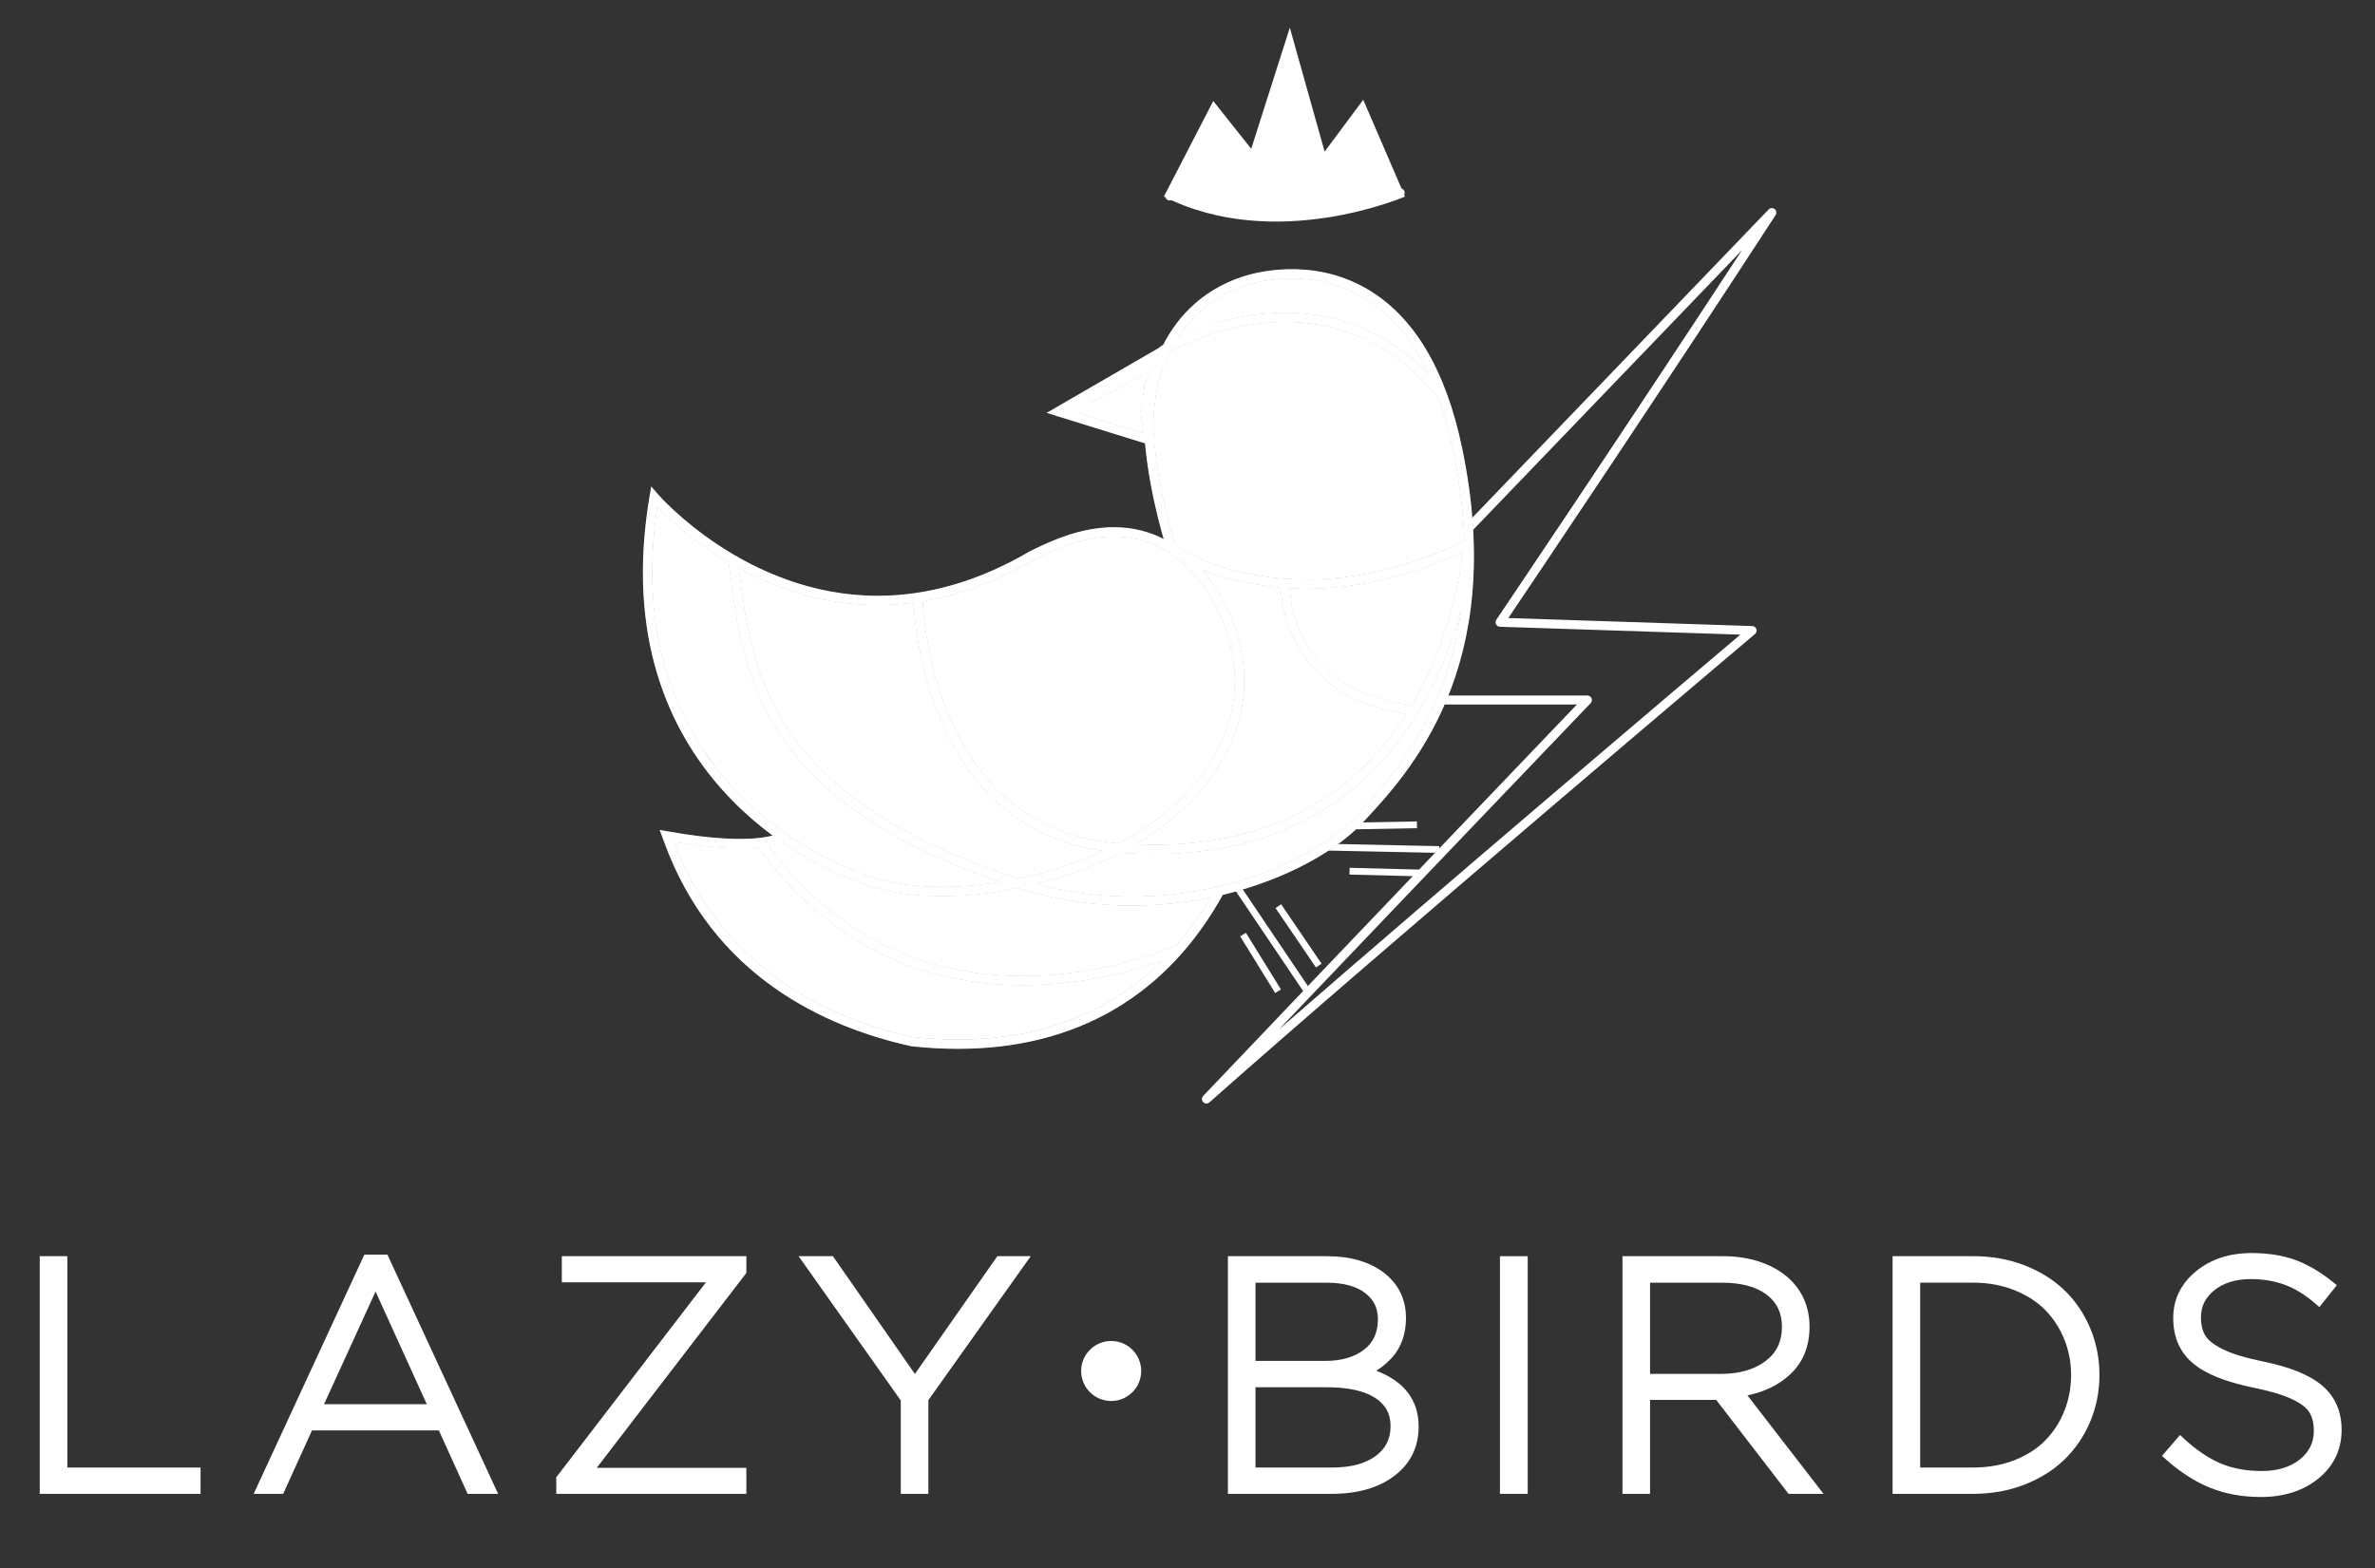 <?xml version="1.0" encoding="utf-8"?>
<!-- Generator: Adobe Illustrator 16.0.0, SVG Export Plug-In . SVG Version: 6.00 Build 0)  -->
<!DOCTYPE svg PUBLIC "-//W3C//DTD SVG 1.1//EN" "http://www.w3.org/Graphics/SVG/1.1/DTD/svg11.dtd">
<svg version="1.1" id="Layer_1" xmlns="http://www.w3.org/2000/svg" xmlns:xlink="http://www.w3.org/1999/xlink" x="0px" y="0px"
	 width="219.5px" height="145px" viewBox="0 0 219.5 145" enable-background="new 0 0 219.5 145" xml:space="preserve">
<rect x="0" y="0" width="219.5" height="145" fill="#333333" stroke="none"/>
<g>
	<path fill="#FFFFFF" d="M133.447,64.301h13.264c0.167,0,0.316,0.1,0.382,0.252c0.065,0.154,0.033,0.33-0.081,0.45
		c-0.145,0.151-12.928,13.492-28.811,30.163c15.623-13.609,38.083-32.636,42.643-36.495l-22.22-0.729
		c-0.151-0.005-0.287-0.092-0.356-0.227c-0.067-0.135-0.059-0.296,0.025-0.422c0.126-0.186,11.834-17.535,22.708-34.171
		c-13.024,13.556-25.257,26.279-26.087,27.144l-3.076,6.258L133.447,64.301L133.447,64.301z M111.502,102.018
		c-0.109,0-0.218-0.043-0.299-0.127c-0.155-0.162-0.155-0.414-0.002-0.576c16.563-17.405,31.27-32.771,34.537-36.184h-12.629
		c-0.195,0-0.365-0.138-0.405-0.331l-1.708-8.248c-0.02-0.091-0.008-0.184,0.033-0.267l3.168-6.445
		c0.019-0.038,0.043-0.072,0.072-0.104c0,0,14.617-15.202,29.188-30.371c0.147-0.156,0.39-0.171,0.56-0.038
		c0.166,0.134,0.205,0.372,0.09,0.552C153.764,35.788,141.775,53.61,139.4,57.136l22.549,0.741c0.171,0.006,0.322,0.117,0.378,0.279
		c0.056,0.162,0.007,0.342-0.124,0.453c-0.34,0.287-34.197,28.907-50.426,43.302C111.697,101.98,111.6,102.018,111.502,102.018
		L111.502,102.018z"/>
	<polygon fill="#FFFFFF" points="4.174,137.602 4.174,116.632 5.724,116.632 5.724,136.168 18.037,136.168 18.037,137.602 	"/>
	<path fill="#FFFFFF" d="M4.674,137.102h12.862v-0.434H5.224v-19.536h-0.55V137.102L4.674,137.102z M18.537,138.102H3.674v-21.97
		h2.55v19.536h12.313V138.102L18.537,138.102z"/>
	<path fill="#FFFFFF" d="M29.169,130.318h11.055l-5.513-12.123L29.169,130.318L29.169,130.318z M24.227,137.602l9.768-21.115h1.492
		l9.768,21.115h-1.71l-2.662-5.862H28.511l-2.662,5.862H24.227L24.227,137.602z"/>
	<path fill="#FFFFFF" d="M29.947,129.818h9.5L34.71,119.4L29.947,129.818L29.947,129.818z M41,130.818H28.39l6.322-13.827
		L41,130.818L41,130.818z M43.866,137.102h0.606l-9.306-20.115h-0.852l-9.306,20.115h0.519l2.662-5.862h13.015L43.866,137.102
		L43.866,137.102z M46.037,138.102h-2.816l-2.661-5.862H28.833l-2.662,5.862h-2.727l10.23-22.115h2.131L46.037,138.102
		L46.037,138.102z"/>
	<polygon fill="#FFFFFF" points="51.913,137.602 51.913,136.738 66.257,118.05 52.424,118.05 52.424,116.632 68.48,116.632 
		68.48,117.509 54.135,136.197 68.48,136.197 68.48,137.602 	"/>
	<path fill="#FFFFFF" d="M52.412,137.102H67.98v-0.402H53.121L67.98,117.34v-0.207H52.924v0.418h14.347l-14.859,19.358V137.102
		L52.412,137.102z M68.98,138.102H51.412v-1.533l13.831-18.019H51.924v-2.418H68.98v1.548l-13.831,18.02H68.98V138.102
		L68.98,138.102z"/>
	<polygon fill="#FFFFFF" points="74.773,116.632 76.717,116.632 84.555,127.893 92.437,116.632 94.294,116.632 85.301,129.279 
		85.301,137.602 83.751,137.602 83.751,129.311 	"/>
	<path fill="#FFFFFF" d="M84.251,137.102h0.55v-7.979l0.092-0.131l8.432-11.858h-0.628l-8.143,11.634l-8.098-11.634h-0.717
		l8.512,12.021V137.102L84.251,137.102z M85.801,138.102h-2.55v-8.633l-9.445-13.337h3.173l7.577,10.888l7.62-10.888h3.086
		l-9.461,13.308V138.102L85.801,138.102z"/>
	<path fill="#FFFFFF" d="M115.535,136.168h7.619c1.803,0,3.229-0.389,4.283-1.163s1.58-1.835,1.58-3.181
		c0-1.297-0.55-2.301-1.646-3.012c-1.099-0.711-2.675-1.067-4.729-1.067h-7.107V136.168L115.535,136.168z M115.535,126.313h6.931
		c1.619,0,2.921-0.379,3.905-1.142c0.984-0.76,1.477-1.837,1.477-3.231c0-1.168-0.461-2.104-1.382-2.808
		c-0.921-0.7-2.206-1.053-3.853-1.053h-7.078V126.313L115.535,126.313z M113.984,137.602v-20.97h8.658
		c2.057,0,3.703,0.474,4.941,1.418c1.236,0.946,1.855,2.214,1.855,3.804c0,0.683-0.103,1.307-0.308,1.871
		c-0.204,0.564-0.487,1.047-0.848,1.439c-0.36,0.396-0.736,0.725-1.126,0.986c-0.389,0.264-0.819,0.488-1.286,0.673
		c3.157,0.829,4.737,2.516,4.737,5.06c0,1.745-0.687,3.137-2.055,4.168c-1.369,1.033-3.189,1.551-5.462,1.551H113.984
		L113.984,137.602z"/>
	<path fill="#FFFFFF" d="M116.035,125.813h6.431c1.498,0,2.709-0.35,3.599-1.037c0.863-0.666,1.283-1.592,1.283-2.836
		c0-1.014-0.388-1.801-1.185-2.408c-0.828-0.633-2.022-0.95-3.55-0.95h-6.578V125.813L116.035,125.813z M122.466,126.813h-7.431
		v-9.231h7.578c1.752,0,3.15,0.39,4.156,1.153c1.047,0.8,1.578,1.877,1.578,3.205c0,1.553-0.563,2.771-1.673,3.627
		C125.607,126.395,124.191,126.813,122.466,126.813L122.466,126.813z M116.035,135.668h7.119c1.686,0,3.027-0.357,3.988-1.064
		c0.926-0.683,1.375-1.59,1.375-2.777c0-1.125-0.463-1.975-1.418-2.594c-1.009-0.653-2.509-0.985-4.457-0.985h-6.607V135.668
		L116.035,135.668z M123.154,136.668h-8.119v-9.423h7.607c2.146,0,3.828,0.387,5.002,1.149c1.244,0.806,1.873,1.959,1.873,3.43
		c0,1.508-0.601,2.714-1.783,3.583C126.6,136.244,125.059,136.668,123.154,136.668L123.154,136.668z M114.484,137.102h8.611
		c2.148,0,3.885-0.486,5.159-1.449c1.249-0.94,1.854-2.174,1.854-3.77c0-2.309-1.428-3.805-4.363-4.574l-1.479-0.39l1.42-0.562
		c0.433-0.17,0.832-0.379,1.191-0.621c0.355-0.24,0.704-0.547,1.036-0.909c0.315-0.345,0.565-0.771,0.747-1.272
		c0.184-0.509,0.277-1.08,0.277-1.701c0-1.438-0.543-2.552-1.66-3.404c-1.143-0.873-2.704-1.315-4.639-1.315h-8.158v19.968H114.484z
		 M123.096,138.102h-9.611v-21.97h9.158c2.158,0,3.924,0.513,5.246,1.521c1.362,1.043,2.053,2.455,2.053,4.201
		c0,0.736-0.112,1.424-0.336,2.043c-0.228,0.625-0.547,1.166-0.951,1.605c-0.383,0.421-0.793,0.779-1.215,1.063
		c-0.078,0.056-0.157,0.105-0.239,0.156c2.598,0.991,3.911,2.723,3.911,5.161c0,1.902-0.758,3.438-2.254,4.567
		C127.406,137.545,125.467,138.102,123.096,138.102L123.096,138.102z"/>
	<polygon fill="#FFFFFF" points="139.127,137.602 139.127,116.632 140.691,116.632 140.691,137.602 	"/>
	<path fill="#FFFFFF" d="M139.627,137.102h0.564v-19.97h-0.564V137.102L139.627,137.102z M141.191,138.102h-2.564v-21.97h2.564
		V138.102L141.191,138.102z"/>
	<path fill="#FFFFFF" d="M152,127.511h7.077c1.804,0,3.272-0.432,4.409-1.294c1.136-0.861,1.703-2.05,1.703-3.561
		c0-1.424-0.531-2.542-1.594-3.356c-1.063-0.813-2.539-1.221-4.432-1.221H152V127.511L152,127.511z M150.45,137.602v-20.97h8.803
		c1.257,0,2.396,0.185,3.414,0.556s1.851,0.877,2.493,1.521c1.053,1.053,1.578,2.369,1.578,3.948c0,1.696-0.559,3.056-1.68,4.079
		c-1.121,1.022-2.608,1.662-4.461,1.916l6.916,8.949h-1.974l-6.685-8.688H152v8.688H150.45L150.45,137.602z"/>
	<path fill="#FFFFFF" d="M152.5,127.011h6.577c1.683,0,3.065-0.401,4.106-1.192c1.014-0.77,1.506-1.803,1.506-3.16
		c0-1.271-0.457-2.238-1.397-2.96c-0.97-0.741-2.358-1.117-4.127-1.117H152.5V127.011L152.5,127.011z M159.077,128.011H151.5
		v-10.432h7.665c1.994,0,3.587,0.444,4.735,1.323c1.188,0.91,1.789,2.174,1.789,3.754c0,1.669-0.641,3.001-1.901,3.959
		C162.568,127.541,160.984,128.011,159.077,128.011L159.077,128.011z M165.787,137.102h0.709l-6.823-8.828l0.856-0.115
		c1.742-0.238,3.152-0.842,4.191-1.789c1.021-0.934,1.518-2.146,1.518-3.711c0-1.455-0.467-2.633-1.432-3.596
		c-0.59-0.588-1.365-1.062-2.312-1.403c-0.957-0.349-2.05-0.525-3.243-0.525h-8.303v19.972h0.55v-8.688h7.604L165.787,137.102
		L165.787,137.102z M168.533,138.102h-3.238l-6.684-8.687H152.5v8.687h-2.55v-21.97h9.303c1.312,0,2.519,0.197,3.585,0.586
		c1.083,0.394,1.982,0.944,2.676,1.638c1.146,1.146,1.725,2.593,1.725,4.303c0,1.834-0.618,3.331-1.844,4.447
		c-1.017,0.931-2.324,1.564-3.894,1.896L168.533,138.102L168.533,138.102z"/>
	<path fill="#FFFFFF" d="M176.965,136.168h5.426c1.424,0,2.737-0.232,3.941-0.702c1.203-0.468,2.21-1.108,3.02-1.923
		s1.438-1.773,1.885-2.881c0.449-1.105,0.675-2.288,0.675-3.546c0-1.238-0.226-2.408-0.675-3.511
		c-0.446-1.103-1.075-2.061-1.885-2.873c-0.81-0.813-1.815-1.459-3.02-1.938s-2.518-0.717-3.941-0.717h-5.426V136.168
		L176.965,136.168z M175.416,137.602v-20.97h6.975c1.618,0,3.125,0.269,4.52,0.806c1.395,0.535,2.572,1.271,3.539,2.201
		c0.965,0.93,1.72,2.041,2.266,3.334c0.547,1.291,0.819,2.674,0.819,4.146c0,1.462-0.272,2.837-0.819,4.123
		c-0.546,1.286-1.301,2.397-2.266,3.334c-0.967,0.937-2.146,1.675-3.539,2.216s-2.9,0.813-4.52,0.813h-6.975V137.602z"/>
	<path fill="#FFFFFF" d="M177.465,135.668h4.926c1.354,0,2.618-0.225,3.76-0.668c1.131-0.438,2.088-1.049,2.848-1.811
		c0.758-0.763,1.355-1.676,1.775-2.715c0.422-1.041,0.638-2.173,0.638-3.358c0-1.168-0.216-2.285-0.636-3.321
		c-0.424-1.036-1.021-1.945-1.777-2.709c-0.757-0.762-1.717-1.375-2.852-1.825c-1.14-0.45-2.402-0.682-3.756-0.682h-4.926V135.668
		L177.465,135.668z M182.391,136.668h-5.926v-19.089h5.926c1.479,0,2.867,0.253,4.125,0.752c1.262,0.501,2.336,1.19,3.19,2.05
		c0.851,0.855,1.522,1.878,1.994,3.037c0.471,1.156,0.71,2.4,0.71,3.698c0,1.317-0.239,2.571-0.709,3.733
		c-0.473,1.164-1.143,2.188-1.995,3.045c-0.856,0.859-1.931,1.547-3.192,2.037C185.256,136.42,183.869,136.668,182.391,136.668
		L182.391,136.668z M175.916,137.102h6.475c1.549,0,3.008-0.263,4.338-0.776c1.324-0.515,2.459-1.224,3.371-2.108
		s1.637-1.949,2.154-3.171c0.518-1.219,0.779-2.541,0.779-3.928c0-1.396-0.262-2.726-0.779-3.951s-1.242-2.289-2.152-3.168
		c-0.914-0.881-2.049-1.586-3.373-2.097c-1.328-0.51-2.787-0.771-4.338-0.771h-6.475V137.102L175.916,137.102z M182.391,138.102
		h-7.475v-21.97h7.475c1.674,0,3.254,0.281,4.698,0.837c1.449,0.559,2.696,1.336,3.706,2.309c1.01,0.975,1.811,2.15,2.38,3.5
		c0.57,1.35,0.858,2.81,0.858,4.341c0,1.522-0.289,2.975-0.858,4.317c-0.569,1.342-1.37,2.521-2.379,3.498
		c-1.009,0.979-2.255,1.76-3.707,2.321C185.645,137.816,184.063,138.102,182.391,138.102L182.391,138.102z"/>
	<path fill="#FFFFFF" d="M200.514,134.544l1.008-1.169c1.19,1.092,2.365,1.884,3.524,2.376c1.16,0.492,2.496,0.738,4.007,0.738
		c1.559,0,2.831-0.396,3.816-1.185c0.984-0.789,1.477-1.806,1.477-3.041c0-0.781-0.158-1.431-0.475-1.945
		c-0.316-0.518-0.911-0.984-1.784-1.403s-2.094-0.79-3.663-1.11c-2.525-0.518-4.335-1.236-5.432-2.158
		c-1.098-0.92-1.645-2.187-1.645-3.793c0-1.569,0.637-2.881,1.914-3.936c1.276-1.053,2.887-1.579,4.825-1.579
		c1.479,0,2.772,0.203,3.875,0.606c1.103,0.406,2.203,1.051,3.306,1.938l-0.979,1.228c-0.966-0.838-1.952-1.44-2.961-1.813
		s-2.109-0.556-3.298-0.556c-1.521,0-2.754,0.383-3.699,1.147c-0.946,0.766-1.419,1.724-1.419,2.873
		c0,0.788,0.157,1.444,0.476,1.967c0.316,0.521,0.926,1.004,1.827,1.446c0.901,0.443,2.167,0.831,3.795,1.162
		c2.427,0.497,4.185,1.204,5.271,2.12c1.089,0.917,1.633,2.155,1.633,3.715c0,1.68-0.654,3.051-1.96,4.116
		c-1.308,1.065-2.974,1.603-5.001,1.603c-1.646,0-3.146-0.272-4.496-0.818C203.104,136.527,201.79,135.686,200.514,134.544
		L200.514,134.544z"/>
	<path fill="#FFFFFF" d="M201.218,134.493c1.113,0.938,2.263,1.649,3.423,2.116c1.283,0.521,2.733,0.783,4.311,0.783
		c1.9,0,3.479-0.5,4.686-1.488c1.194-0.978,1.775-2.195,1.775-3.729c0-1.418-0.477-2.508-1.453-3.333
		c-1.018-0.856-2.717-1.532-5.049-2.012c-1.661-0.338-2.979-0.743-3.915-1.204c-0.999-0.49-1.665-1.025-2.035-1.637
		c-0.362-0.596-0.548-1.346-0.548-2.227c0-1.305,0.54-2.4,1.604-3.264c1.032-0.835,2.383-1.259,4.014-1.259
		c1.244,0,2.412,0.196,3.471,0.586c0.922,0.339,1.833,0.864,2.716,1.569l0.347-0.433c-0.924-0.694-1.854-1.216-2.771-1.552
		c-1.043-0.383-2.288-0.577-3.702-0.577c-1.813,0-3.327,0.493-4.508,1.466c-1.166,0.963-1.731,2.121-1.731,3.549
		c0,1.465,0.479,2.582,1.467,3.412c1.025,0.861,2.781,1.551,5.209,2.049c1.601,0.328,2.873,0.715,3.779,1.149
		c0.971,0.468,1.623,0.987,1.994,1.595c0.364,0.594,0.549,1.336,0.549,2.207c0,1.391-0.561,2.545-1.664,3.43
		c-1.07,0.858-2.459,1.295-4.129,1.295c-1.57,0-2.984-0.262-4.201-0.777c-1.082-0.458-2.185-1.172-3.283-2.124L201.218,134.493
		L201.218,134.493z M208.95,138.395c-1.705,0-3.281-0.289-4.685-0.854c-1.396-0.563-2.771-1.447-4.086-2.621l-0.365-0.327
		l1.666-1.932l0.379,0.349c1.143,1.05,2.281,1.816,3.382,2.284c1.093,0.463,2.375,0.698,3.812,0.698
		c1.436,0,2.615-0.361,3.504-1.074c0.867-0.696,1.289-1.563,1.289-2.649c0-0.685-0.135-1.248-0.4-1.687
		c-0.264-0.433-0.795-0.839-1.573-1.213c-0.834-0.4-2.028-0.763-3.547-1.072c-2.632-0.539-4.479-1.276-5.653-2.267
		c-1.211-1.014-1.822-2.422-1.822-4.176c0-1.721,0.703-3.172,2.096-4.319c1.363-1.124,3.095-1.693,5.145-1.693
		c1.532,0,2.893,0.218,4.047,0.64c1.148,0.422,2.309,1.101,3.446,2.018l0.388,0.313l-1.615,2.022l-0.394-0.341
		c-0.915-0.795-1.858-1.374-2.806-1.721c-0.947-0.351-2-0.525-3.125-0.525c-1.396,0-2.535,0.349-3.385,1.035
		c-0.83,0.673-1.233,1.486-1.233,2.486c0,0.691,0.136,1.268,0.403,1.707c0.265,0.437,0.81,0.857,1.621,1.258
		c0.858,0.424,2.096,0.801,3.674,1.121c2.533,0.52,4.33,1.248,5.494,2.228c1.197,1.013,1.808,2.392,1.808,4.099
		c0,1.825-0.722,3.342-2.144,4.504C212.877,137.816,211.088,138.395,208.95,138.395L208.95,138.395z"/>
	<path fill="#FFFFFF" d="M105.471,126.745c0,1.532-1.242,2.774-2.775,2.774c-1.533,0-2.776-1.242-2.776-2.774
		c0-1.533,1.243-2.776,2.776-2.776C104.229,123.969,105.471,125.212,105.471,126.745"/>
	<path fill="none" stroke="#FFFFFF" stroke-width="0.624" stroke-miterlimit="10" d="M118.934,78.245l14.078,0.292 M124.857,76.363
		l6.099-0.114 M124.727,80.539l6.599,0.168"/>
	<polygon fill="#FFFFFF" points="135.574,46.091 134.557,40.362 133.154,35.27 131.245,31.959 128.434,28.605 126.025,26.738 
		122.969,25.593 119.404,25.593 116.35,25.975 113.548,26.611 111.128,28.14 108.709,30.686 107.436,33.359 107.241,33.944 
		106.991,33.837 103.234,35.651 99.224,37.752 99.319,38.07 104.54,39.885 106.432,40.236 106.672,44.437 108.072,50.293 
		107.181,49.784 106.545,49.529 103.107,49.147 99.924,49.657 96.868,50.931 92.157,53.094 89.229,54.24 85.664,55.386 
		83.118,55.259 79.553,55.769 76.242,55.004 73.059,54.24 69.621,52.84 67.457,51.694 65.42,50.293 62.874,48.766 60.661,45.99 
		60.455,47.492 60.072,50.548 60.072,55.896 60.709,60.225 62.11,64.044 63.255,67.228 65.292,69.773 66.82,71.938 68.73,74.104 
		71.277,76.141 72.773,77.667 71.34,77.857 67.425,78.146 61.667,77.376 62.237,79.195 64.02,82.633 65.802,85.689 68.858,88.617 
		71.913,91.291 74.587,92.945 78.366,94.561 82.226,95.747 85.919,96.639 88.465,96.639 92.539,96.256 95.85,95.874 100.051,94.092 
		103.489,92.564 106.8,90.146 109.473,87.473 111.893,83.396 113.548,82.251 117.495,80.725 122.205,78.561 125.801,75.813 
		129.718,70.919 132.9,65.699 135.064,59.97 135.702,53.858 	"/>
	<path fill="#FFFFFF" d="M107.568,18.171l4.562-8.832l3.509,4.416l3.568-11.2l3.217,11.463l3.567-4.796l3.86,8.949
		C129.852,18.171,117.861,23.376,107.568,18.171L107.568,18.171z"/>
	<path fill="#FFFFFF" d="M108.085,18.532c-0.146,0-0.282-0.089-0.338-0.233c-0.072-0.187,0.022-0.396,0.209-0.468l0.276-0.108
		c8.818-3.5,16.479-2.073,21.355-0.26c0.188,0.069,0.282,0.278,0.212,0.466c-0.068,0.187-0.275,0.282-0.465,0.213
		c-4.756-1.768-12.229-3.159-20.835,0.254l-0.286,0.112C108.172,18.524,108.128,18.532,108.085,18.532L108.085,18.532z"/>
	<path fill="none" stroke="#FFFFFF" stroke-width="0.625" stroke-miterlimit="10" d="M113.15,80.248l7.92,11.753 M114.882,86.4
		l3.239,5.238 M118.145,83.775l3.735,5.488"/>
	<path fill="#FFFFFF" d="M114.3,35.204c0,1.114-0.903,2.018-2.017,2.018c-1.115,0-2.018-0.903-2.018-2.018
		c0-1.115,0.901-2.019,2.018-2.019C113.396,33.186,114.3,34.089,114.3,35.204"/>
	<path fill="#7B7C7E" d="M88.539,96.943c-1.391,0-2.822-0.079-4.293-0.239c-7.967-1.752-18.358-6.45-22.867-18.929l-0.127-0.35
		c-0.053-0.141-0.027-0.298,0.069-0.41c0.096-0.117,0.246-0.175,0.393-0.146c8.284,1.483,10.325,0.151,10.344,0.139
		c0.186-0.129,0.444-0.089,0.576,0.095c0.133,0.183,0.101,0.435-0.078,0.569c-0.209,0.16-2.229,1.487-10.278,0.14
		c4.441,11.883,14.452,16.389,22.104,18.071c12.618,1.373,22.308-3.37,27.974-13.728c0.108-0.201,0.361-0.274,0.563-0.165
		c0.201,0.11,0.273,0.362,0.165,0.563C107.902,92.023,99.469,96.943,88.539,96.943L88.539,96.943z"/>
	<path fill="#7B7C7E" d="M60.737,46.858c-3.712,24.769,15.832,32.723,18.095,33.556c2.131,1.045,4.974,1.588,8.262,1.588
		c7.382,0,17.805-2.954,23.243-9.439c6.761-8.063,2.845-15.597,0.849-18.46c-2.248-2.99-5.023-4.513-8.24-4.513
		c-2.944,0-5.591,1.271-7.013,1.953l-0.313,0.15c-4.757,2.806-9.65,4.236-14.51,4.236C70.466,55.929,62.851,49.014,60.737,46.858
		L60.737,46.858z M87.094,82.832c-3.414,0-6.384-0.572-8.589-1.656c-2.316-0.85-22.847-9.206-18.455-35.288
		c0.027-0.16,0.144-0.289,0.299-0.332c0.156-0.042,0.322,0.009,0.427,0.131c0.08,0.094,8.181,9.413,20.334,9.413
		c4.71,0,9.461-1.394,14.121-4.141l0.343-0.165c1.481-0.712,4.239-2.035,7.372-2.035c3.491,0,6.49,1.635,8.912,4.855
		c2.115,3.034,6.244,10.979-0.885,19.481C105.364,79.785,94.663,82.832,87.094,82.832L87.094,82.832z"/>
	<path fill="#7B7C7E" d="M104.587,83.717c-3.399,0-6.969-0.49-10.567-1.654c-23.778-7.692-25.314-19.63-26.548-29.225l-0.133-1.022
		c-0.03-0.228,0.13-0.437,0.357-0.466c0.229-0.035,0.436,0.13,0.466,0.357l0.133,1.026c1.205,9.358,2.703,21.007,25.981,28.539
		c13.419,4.345,26.445-0.879,31.02-5.776c4.261-4.56,13.126-14.049,9.011-33.877c-1.461-7.043-4.303-11.823-8.445-14.207
		c-4.838-2.785-9.814-1.348-10.764-1.031c-6.919,2.306-8.876,9.117-8.453,14.249c0.428,5.161,2.018,9.944,2.035,9.992
		c0.072,0.217-0.045,0.452-0.263,0.525c-0.215,0.072-0.453-0.044-0.524-0.262c-0.017-0.049-1.638-4.923-2.075-10.188
		c-0.362-4.373,1.129-12.476,9.017-15.104c1.008-0.336,6.296-1.862,11.44,1.099c4.355,2.507,7.332,7.473,8.845,14.758
		c4.202,20.25-4.862,29.95-9.218,34.611C122.416,79.793,114.193,83.716,104.587,83.717L104.587,83.717z"/>
	<path fill="#7B7C7E" d="M94.54,91.068c-7.78,0-17.252-2.631-24.569-12.92c-0.132-0.188-0.089-0.444,0.098-0.578
		c0.187-0.135,0.446-0.088,0.579,0.099c14.51,20.403,37.752,9.865,37.985,9.756c0.21-0.098,0.456-0.007,0.553,0.2
		c0.097,0.208,0.008,0.455-0.201,0.552C108.863,88.232,102.612,91.068,94.54,91.068L94.54,91.068z"/>
	<path fill="#7B7C7E" d="M99.281,38.07l6.441,1.998l-0.299-1.97c-0.006-0.042-0.005-0.085,0.001-0.127l0.382-2.42
		c0.006-0.035,0.016-0.07,0.031-0.104l0.526-1.183L99.281,38.07L99.281,38.07z M106.232,41.076c-0.041,0-0.083-0.006-0.123-0.019
		l-8.422-2.613c-0.157-0.049-0.271-0.187-0.289-0.35c-0.019-0.164,0.062-0.323,0.204-0.406l9.385-5.434l0.003,0.005
		c0.855-0.698,4.637-2.598,9.091-3.166c4.854-0.619,11.839,0.137,17.535,7.263c0.143,0.179,0.114,0.44-0.065,0.583
		c-0.179,0.144-0.439,0.115-0.582-0.064c-3.437-4.298-7.711-6.676-12.705-7.068c-6.576-0.517-12.246,2.651-12.746,3.068
		c-0.025,0.032-0.056,0.06-0.089,0.083c0.032,0.017,0.062,0.038,0.089,0.063c0.131,0.12,0.168,0.311,0.096,0.473l-0.996,2.241
		l-0.363,2.303l0.388,2.562c0.021,0.141-0.032,0.283-0.14,0.377C106.426,41.042,106.33,41.076,106.232,41.076L106.232,41.076z"/>
	<path fill="#7B7C7E" d="M106.651,78.938c-1.051,0-2.124-0.041-3.223-0.123c-18.563-1.396-19.004-23.355-19.006-23.579
		c-0.002-0.23,0.182-0.417,0.411-0.42c0.217-0.033,0.416,0.182,0.419,0.411c0.003,0.214,0.439,21.419,18.238,22.759
		c8.854,0.664,16.116-1.414,21.577-6.18c8.057-7.035,9.813-17.941,10.143-20.823c-16.286,7.625-27.057,0.183-27.164,0.106
		c-0.188-0.133-0.23-0.392-0.098-0.579c0.133-0.186,0.392-0.229,0.578-0.098c0.106,0.075,10.795,7.425,26.984-0.495
		c0.136-0.064,0.29-0.054,0.413,0.028s0.193,0.223,0.186,0.37c-0.008,0.137-0.936,13.768-10.496,22.116
		C120.66,76.755,114.292,78.938,106.651,78.938L106.651,78.938z"/>
	<path fill="#7B7C7E" d="M130.714,66.062c-0.017,0-0.03,0-0.046-0.002c-12.531-1.379-12.305-12.006-12.302-12.113
		c0.008-0.229,0.188-0.403,0.43-0.4c0.229,0.009,0.408,0.2,0.399,0.43c-0.012,0.405-0.188,9.966,11.563,11.259
		c0.229,0.024,0.393,0.229,0.368,0.458C131.102,65.904,130.923,66.062,130.714,66.062L130.714,66.062z"/>
	<path fill="#FFFFFF" d="M97.81,38.463c-0.206,0-0.386-0.153-0.411-0.363c-0.029-0.228,0.132-0.435,0.359-0.463l8.542-1.072
		c0.227-0.031,0.436,0.133,0.464,0.359c0.029,0.228-0.133,0.436-0.36,0.464l-8.542,1.072C97.844,38.462,97.827,38.463,97.81,38.463
		L97.81,38.463z"/>
	<path fill="#FFFFFF" d="M88.54,96.964c-1.392,0-2.825-0.079-4.296-0.237c-7.975-1.754-18.373-6.455-22.884-18.942l-0.4-1.066
		l0.757,0.138c8.266,1.48,10.309,0.153,10.329,0.142l0.522,0.698c-0.209,0.16-2.23,1.49-10.259,0.146
		c4.444,11.851,14.437,16.347,22.076,18.026c12.611,1.374,22.289-3.37,27.951-13.719l0.766,0.418
		C107.916,92.041,99.478,96.964,88.54,96.964L88.54,96.964z"/>
	<path fill="#FFFFFF" d="M60.75,46.902c-3.681,24.72,15.827,32.661,18.089,33.493c2.13,1.045,4.97,1.586,8.255,1.586
		c7.378,0,17.793-2.949,23.226-9.433c6.752-8.052,2.843-15.574,0.849-18.436c-2.245-2.984-5.015-4.503-8.223-4.503
		c-2.94,0-5.584,1.269-7.004,1.951l-0.313,0.149c-4.759,2.807-9.655,4.239-14.519,4.239C70.507,55.95,62.908,49.092,60.75,46.902
		L60.75,46.902z M87.094,82.854c-3.417,0-6.39-0.572-8.598-1.658c-2.316-0.85-22.86-9.212-18.466-35.313l0.155-0.92l0.606,0.71
		c0.08,0.094,8.175,9.405,20.319,9.405c4.706,0,9.454-1.392,14.111-4.137l0.344-0.166c1.483-0.712,4.243-2.037,7.381-2.037
		c3.497,0,6.501,1.636,8.928,4.864c2.118,3.038,6.253,10.994-0.886,19.507C105.376,79.805,94.668,82.854,87.094,82.854
		L87.094,82.854z"/>
	<path fill="#FFFFFF" d="M104.586,83.736c-3.4,0-6.973-0.49-10.572-1.654c-23.791-7.698-25.328-19.643-26.563-29.241l-0.133-1.022
		l0.865-0.114l0.133,1.026c1.203,9.353,2.701,20.996,25.966,28.521c13.411,4.342,26.427-0.878,30.999-5.771
		c4.258-4.559,13.119-14.041,9.006-33.857c-1.461-7.037-4.299-11.813-8.436-14.193c-4.83-2.78-9.802-1.345-10.748-1.029
		c-6.909,2.303-8.862,9.104-8.438,14.228c0.428,5.159,2.016,9.939,2.031,9.987l-0.825,0.277c-0.017-0.05-1.638-4.926-2.074-10.192
		c-0.363-4.38,1.13-12.493,9.03-15.127c1.01-0.335,6.305-1.864,11.458,1.101c4.361,2.511,7.341,7.48,8.854,14.772
		c4.205,20.26-4.865,29.966-9.223,34.631C122.428,79.813,114.199,83.736,104.586,83.736L104.586,83.736z"/>
	<path fill="#FFFFFF" d="M94.539,91.089c-7.785,0-17.263-2.633-24.584-12.927l0.71-0.506c14.502,20.392,37.728,9.857,37.96,9.75
		l0.369,0.789C108.872,88.253,102.617,91.089,94.539,91.089L94.539,91.089z"/>
	<path fill="#FFFFFF" d="M99.335,38.064l6.361,1.975l-0.303-2.004l0.425-2.596l0.501-1.127L99.335,38.064L99.335,38.064z
		 M106.767,41.283L96.731,38.17l10.246-5.933l0.002,0.003c0.862-0.713,4.565-2.588,9.099-3.167
		c4.859-0.622,11.852,0.137,17.554,7.271l-0.68,0.544c-3.423-4.281-7.681-6.656-12.653-7.058
		c-5.621-0.452-10.621,1.814-12.248,2.733l-1.414,3.178l-0.362,2.297L106.767,41.283L106.767,41.283z"/>
	<path fill="#FFFFFF" d="M106.651,78.958c-1.051,0-2.125-0.041-3.225-0.124c-18.582-1.396-19.023-23.377-19.024-23.599l0.871-0.009
		c0.002,0.214,0.438,21.401,18.219,22.738c8.851,0.671,16.105-1.411,21.561-6.175c8.018-7,9.79-17.839,10.133-20.771
		c-16.277,7.605-27.042,0.166-27.151,0.088l0.505-0.71c0.106,0.076,10.785,7.419,26.964-0.496l0.671-0.328l-0.045,0.746
		c-0.008,0.137-0.936,13.775-10.502,22.127C120.67,76.773,114.298,78.958,106.651,78.958L106.651,78.958z"/>
	<path fill="#FFFFFF" d="M130.665,66.08c-12.55-1.381-12.323-12.027-12.319-12.134l0.871,0.03
		c-0.013,0.404-0.188,9.946,11.545,11.236L130.665,66.08L130.665,66.08z"/>
</g>
</svg>
